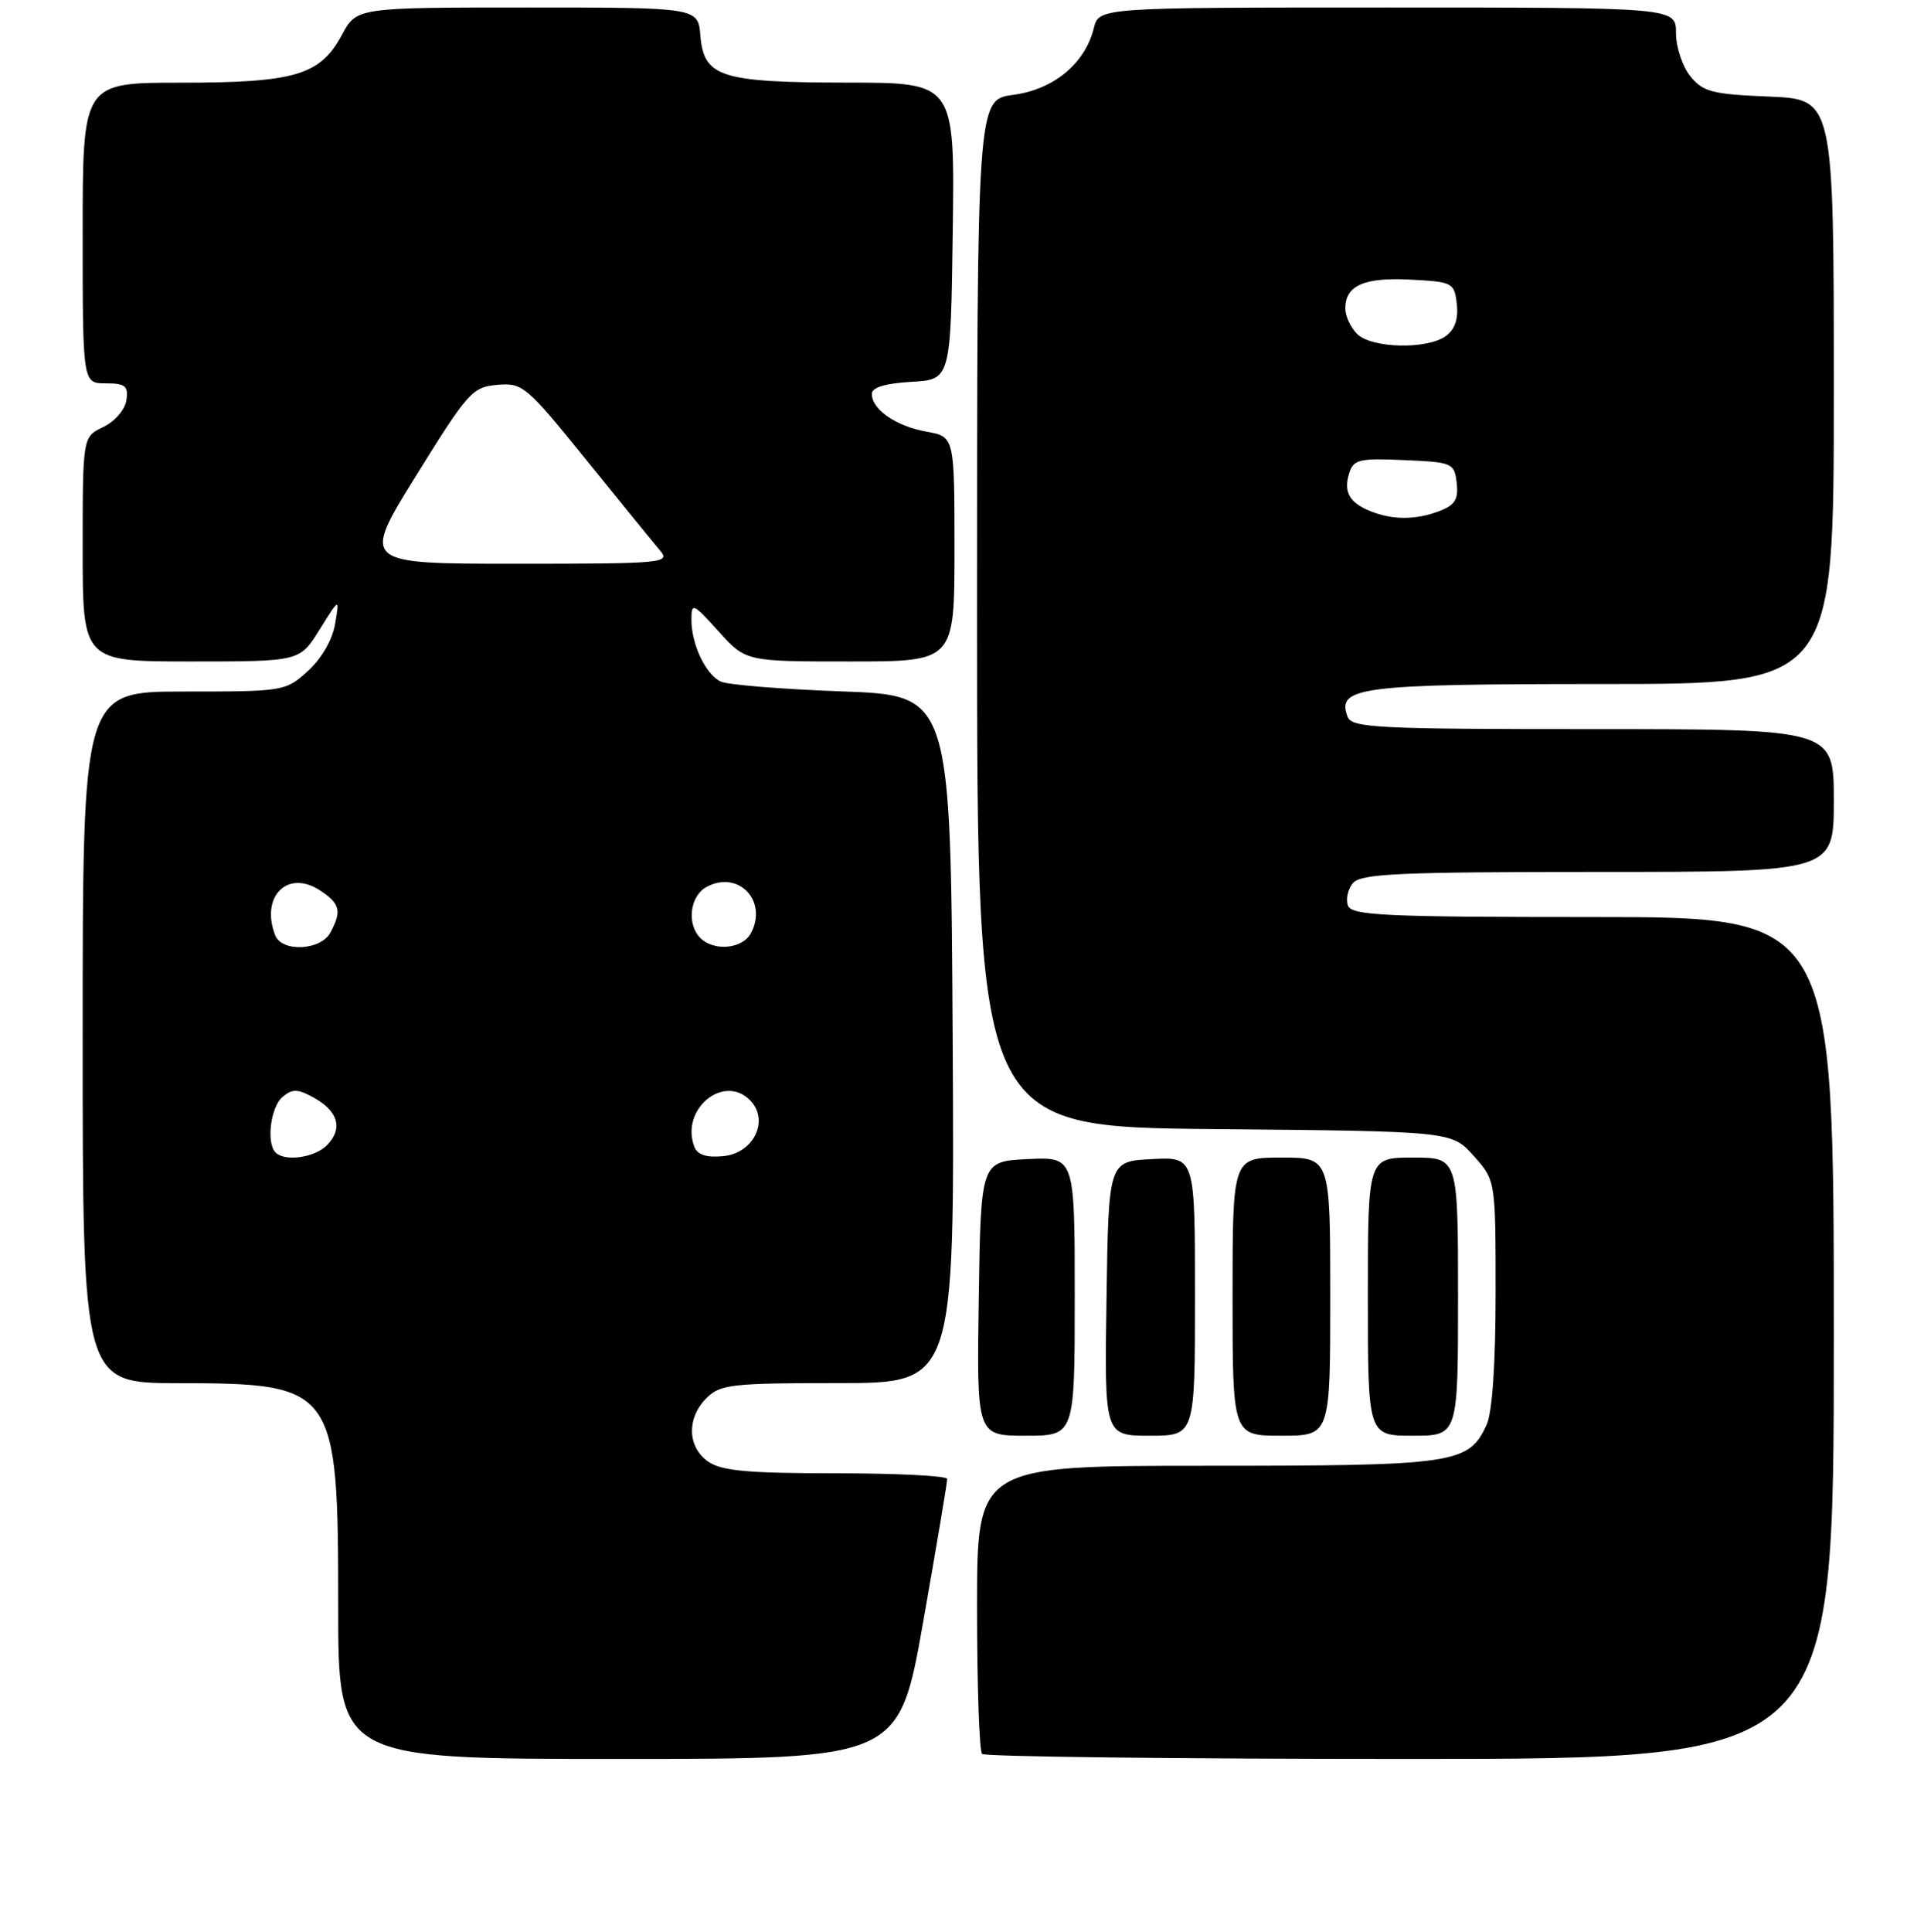 <?xml version="1.0" encoding="UTF-8" standalone="no"?>
<!DOCTYPE svg PUBLIC "-//W3C//DTD SVG 1.1//EN" "http://www.w3.org/Graphics/SVG/1.1/DTD/svg11.dtd" >
<svg xmlns="http://www.w3.org/2000/svg" xmlns:xlink="http://www.w3.org/1999/xlink" version="1.1" viewBox="0 0 256 257">
 <g >
 <path fill="currentColor"
d=" M 122.84 215.75 C 124.61 205.71 126.05 197.16 126.03 196.75 C 126.01 196.34 119.35 196.00 111.22 196.00 C 99.47 196.00 95.99 195.68 94.22 194.44 C 91.45 192.50 91.35 188.65 94.00 186.00 C 95.83 184.17 97.33 184.00 111.51 184.00 C 127.02 184.00 127.02 184.00 126.76 138.25 C 126.50 92.50 126.50 92.50 112.00 91.98 C 104.03 91.69 96.77 91.10 95.89 90.67 C 93.88 89.70 92.00 85.71 92.00 82.45 C 92.00 80.13 92.20 80.21 95.62 84.00 C 99.23 88.00 99.23 88.00 113.12 88.00 C 127.00 88.00 127.00 88.00 127.00 73.05 C 127.00 58.09 127.00 58.09 123.25 57.42 C 119.21 56.69 116.00 54.47 116.00 52.40 C 116.00 51.54 117.78 51.00 121.25 50.80 C 126.50 50.50 126.50 50.50 126.77 30.75 C 127.04 11.00 127.04 11.00 112.77 10.99 C 95.88 10.97 93.65 10.26 93.19 4.73 C 92.88 1.00 92.88 1.00 70.17 1.00 C 47.45 1.00 47.45 1.00 45.49 4.65 C 42.60 10.01 39.26 11.00 24.03 11.00 C 11.00 11.00 11.00 11.00 11.00 31.00 C 11.00 51.00 11.00 51.00 14.07 51.00 C 16.68 51.00 17.09 51.34 16.82 53.24 C 16.64 54.50 15.30 56.05 13.75 56.80 C 11.00 58.11 11.00 58.11 11.00 73.05 C 11.00 88.00 11.00 88.00 25.44 88.00 C 39.89 88.00 39.89 88.00 42.53 83.75 C 45.18 79.50 45.18 79.50 44.59 83.00 C 44.24 85.10 42.80 87.60 40.99 89.25 C 38.01 91.96 37.80 92.00 24.48 92.00 C 11.00 92.00 11.00 92.00 11.00 138.00 C 11.00 184.00 11.00 184.00 23.75 184.01 C 44.64 184.04 45.00 184.54 45.00 213.75 C 45.00 234.00 45.00 234.00 82.31 234.00 C 119.62 234.00 119.62 234.00 122.84 215.75 Z  M 244.00 178.00 C 244.00 122.00 244.00 122.00 211.97 122.00 C 184.30 122.00 179.86 121.79 179.36 120.49 C 179.04 119.66 179.33 118.31 180.01 117.49 C 181.06 116.23 186.07 116.00 212.62 116.00 C 244.00 116.00 244.00 116.00 244.00 106.50 C 244.00 97.00 244.00 97.00 211.97 97.00 C 183.17 97.00 179.87 96.83 179.31 95.36 C 177.79 91.40 180.87 91.00 213.19 91.00 C 244.00 91.00 244.00 91.00 244.00 52.10 C 244.00 13.21 244.00 13.21 235.41 12.85 C 227.82 12.54 226.60 12.23 224.91 10.14 C 223.86 8.84 223.00 6.25 223.00 4.39 C 223.00 1.00 223.00 1.00 184.61 1.00 C 146.22 1.00 146.22 1.00 145.54 3.75 C 144.37 8.46 140.21 11.90 134.82 12.62 C 130.00 13.26 130.00 13.26 130.00 81.59 C 130.00 149.92 130.00 149.92 161.58 150.21 C 193.17 150.50 193.17 150.50 196.08 153.77 C 199.00 157.03 199.00 157.03 199.00 171.97 C 199.00 181.42 198.56 187.87 197.81 189.53 C 195.43 194.75 193.70 195.00 160.55 195.00 C 130.00 195.00 130.00 195.00 130.00 213.83 C 130.00 224.19 130.30 232.97 130.67 233.33 C 131.03 233.70 156.68 234.00 187.67 234.00 C 244.00 234.00 244.00 234.00 244.00 178.00 Z  M 143.00 172.45 C 143.00 153.90 143.00 153.90 136.75 154.20 C 130.50 154.50 130.50 154.50 130.23 172.75 C 129.95 191.00 129.95 191.00 136.48 191.00 C 143.00 191.00 143.00 191.00 143.00 172.45 Z  M 159.00 172.45 C 159.00 153.90 159.00 153.90 153.25 154.20 C 147.50 154.50 147.50 154.50 147.23 172.75 C 146.95 191.00 146.95 191.00 152.98 191.00 C 159.00 191.00 159.00 191.00 159.00 172.45 Z  M 177.00 172.50 C 177.00 154.00 177.00 154.00 170.50 154.00 C 164.00 154.00 164.00 154.00 164.00 172.50 C 164.00 191.00 164.00 191.00 170.50 191.00 C 177.00 191.00 177.00 191.00 177.00 172.50 Z  M 194.00 172.50 C 194.00 154.00 194.00 154.00 188.00 154.00 C 182.00 154.00 182.00 154.00 182.00 172.50 C 182.00 191.00 182.00 191.00 188.00 191.00 C 194.00 191.00 194.00 191.00 194.00 172.50 Z  M 36.67 153.33 C 35.40 152.07 36.01 147.24 37.60 145.92 C 38.93 144.82 39.63 144.84 41.84 146.08 C 45.05 147.89 45.65 150.20 43.48 152.38 C 41.84 154.01 37.90 154.57 36.67 153.33 Z  M 92.39 152.56 C 90.49 147.63 96.24 142.81 99.78 146.35 C 102.43 149.00 100.32 153.42 96.23 153.81 C 94.00 154.03 92.80 153.64 92.39 152.56 Z  M 36.61 124.42 C 34.63 119.26 38.25 115.63 42.57 118.45 C 45.26 120.21 45.50 121.20 43.96 124.07 C 42.68 126.46 37.49 126.71 36.61 124.42 Z  M 93.20 124.80 C 91.33 122.93 91.79 119.19 94.04 117.98 C 98.26 115.72 102.21 119.87 99.91 124.16 C 98.80 126.24 95.00 126.60 93.20 124.80 Z  M 55.38 63.25 C 62.25 52.16 62.86 51.48 66.18 51.20 C 69.54 50.91 70.05 51.34 78.02 61.20 C 82.60 66.86 87.01 72.29 87.83 73.25 C 89.23 74.91 88.23 75.00 68.70 75.00 C 48.09 75.00 48.09 75.00 55.38 63.25 Z  M 182.35 68.01 C 179.53 66.87 178.73 65.43 179.52 62.95 C 180.09 61.13 180.87 60.94 186.83 61.21 C 193.28 61.49 193.51 61.59 193.82 64.25 C 194.07 66.44 193.60 67.20 191.50 68.00 C 188.37 69.19 185.29 69.19 182.35 68.01 Z  M 180.57 44.43 C 179.71 43.56 179.00 42.04 179.00 41.05 C 179.00 37.98 181.48 36.88 187.67 37.20 C 193.30 37.49 193.51 37.60 193.84 40.45 C 194.06 42.41 193.58 43.84 192.39 44.70 C 189.90 46.52 182.50 46.35 180.57 44.43 Z "/>
</g>
</svg>